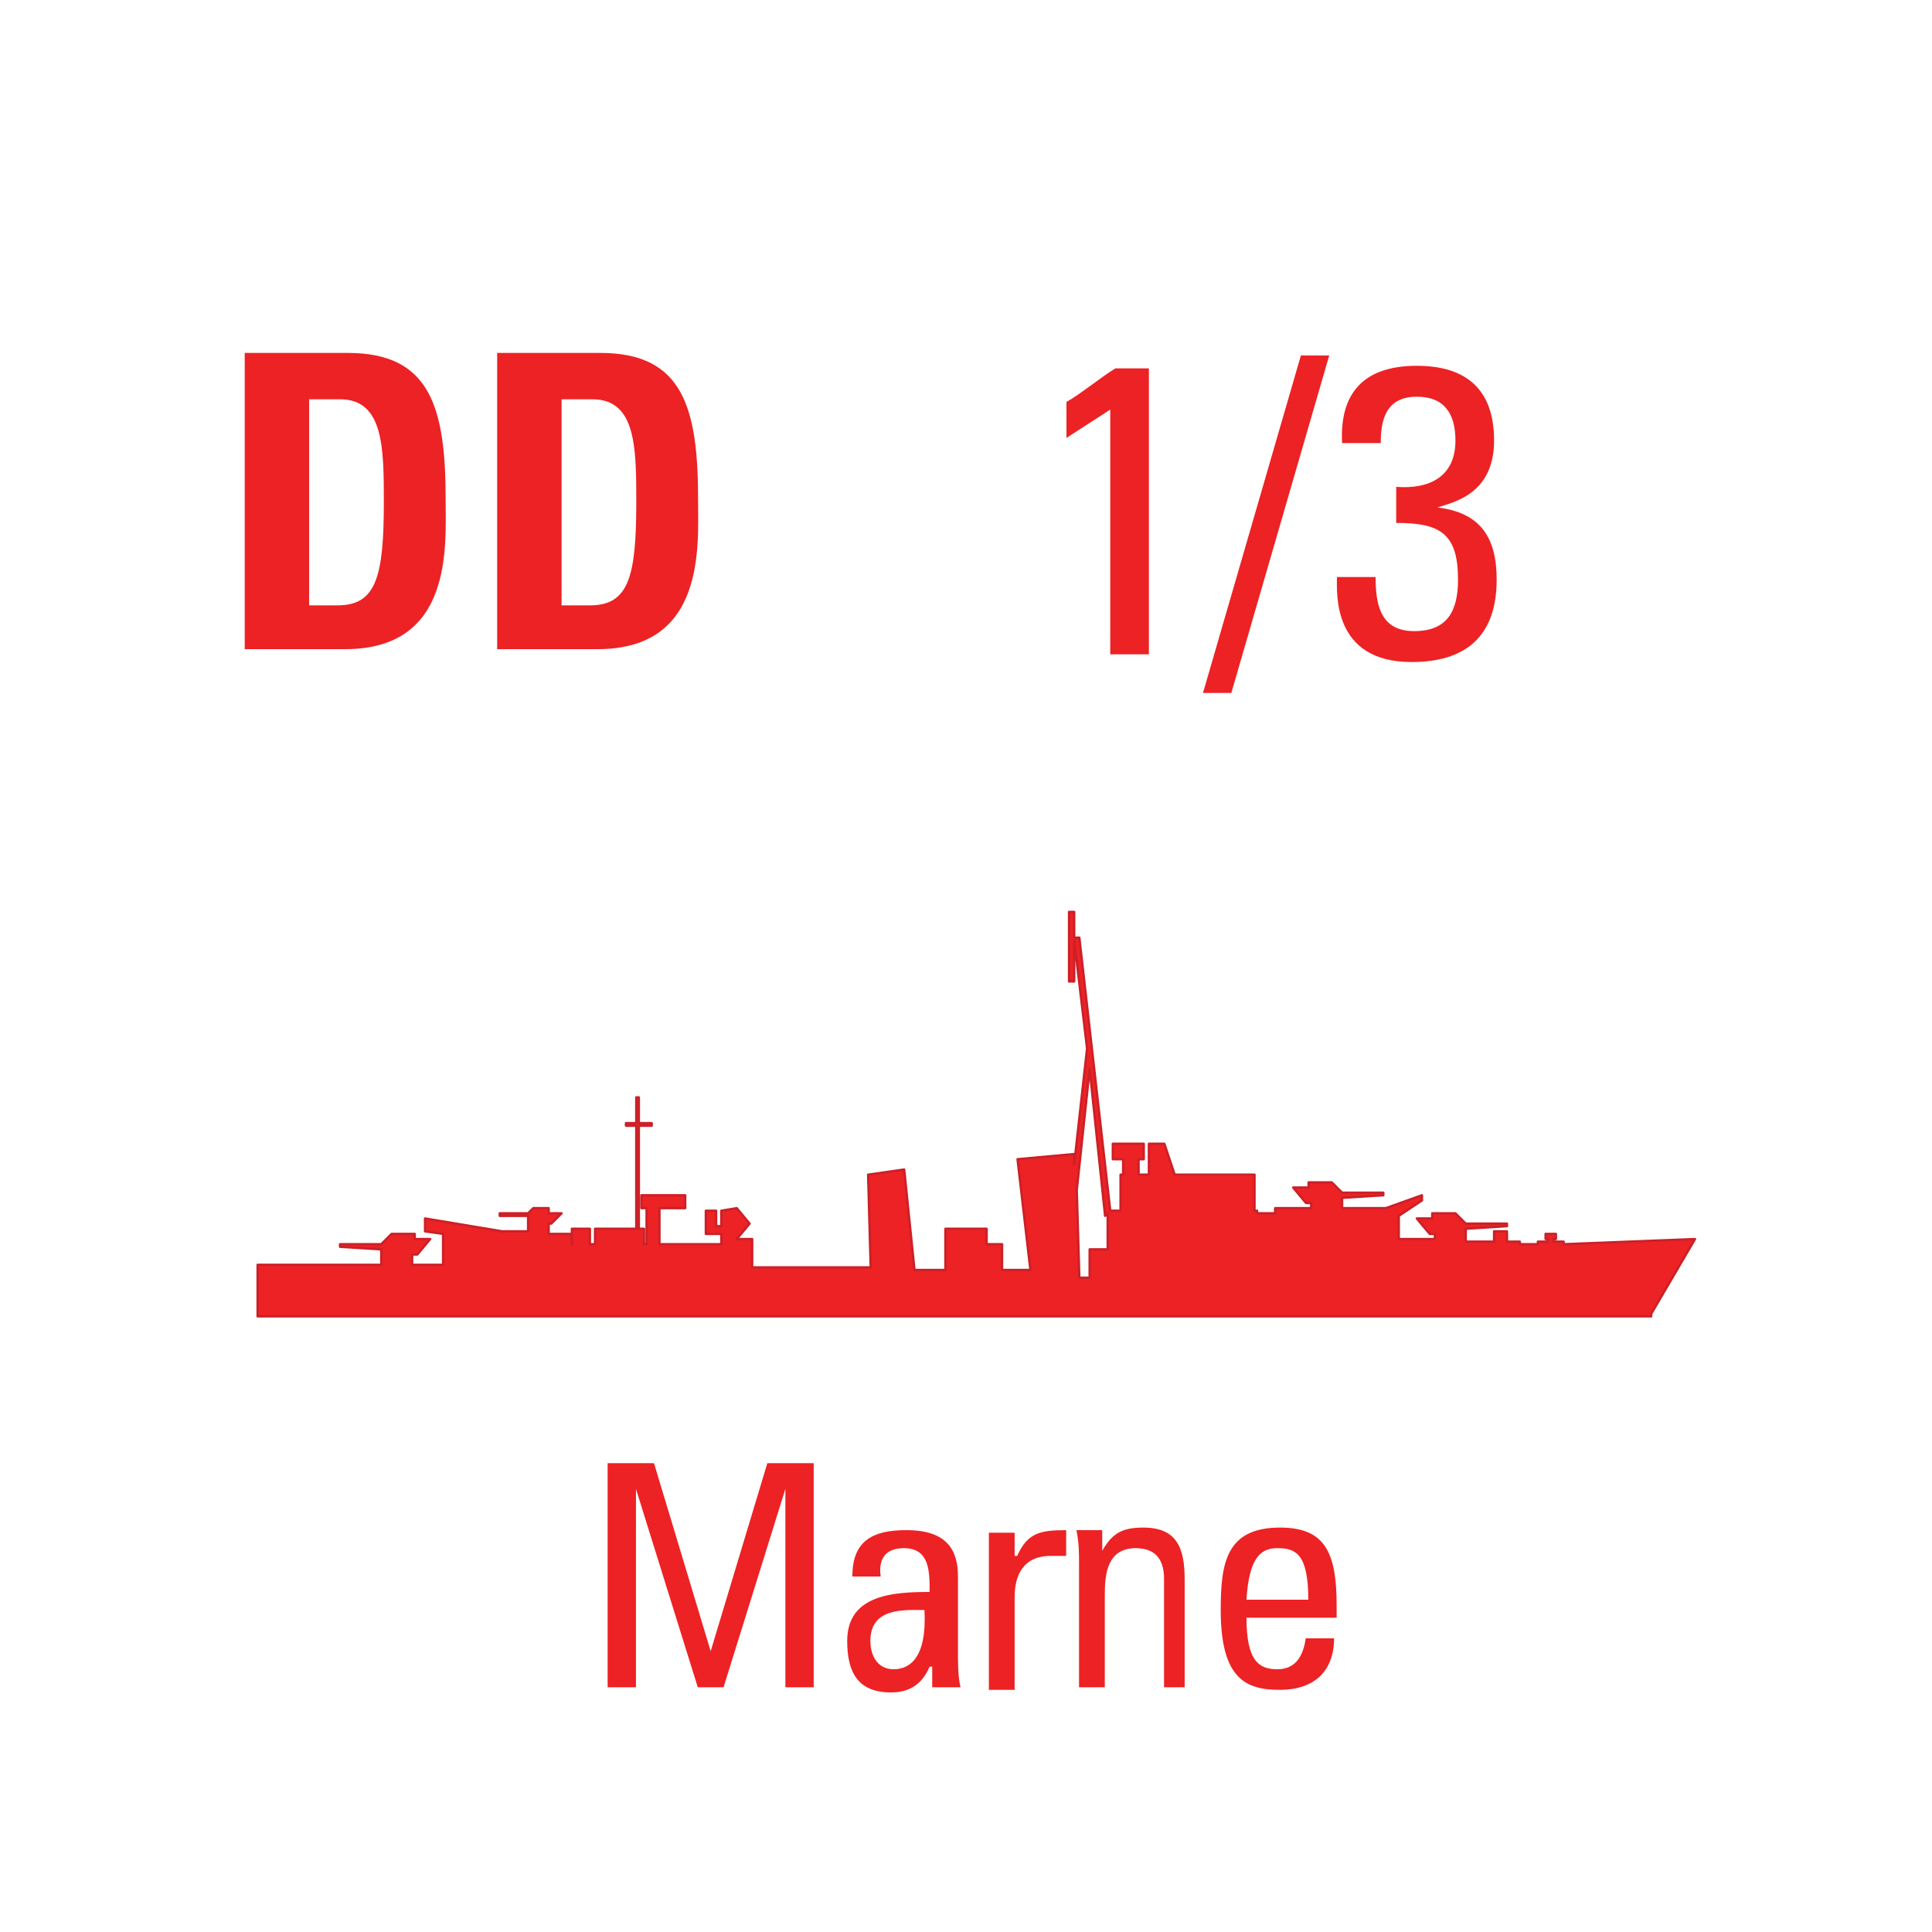 <svg version="1.2" baseProfile="tiny" xmlns="http://www.w3.org/2000/svg" viewBox="0 0 75 75" overflow="visible" xml:space="preserve"><path fill="#FFF" d="M0 0h75v75H0z"/><g fill="#ED2224"><path d="M24.588 65.5h-1v-8.7h1.8l2.2 7.3 2.2-7.3h1.8v8.7h-1.1v-7.7l-2.4 7.7h-1l-2.4-7.7v7.7zM36.088 64.7c-.3.7-.8 1-1.5 1-1.3 0-1.7-.8-1.7-2 0-1.8 1.8-1.9 3.2-1.9 0-.8 0-1.7-1-1.7-.7 0-1 .4-.9 1.1h-1.1c0-1.4.8-1.8 2.1-1.8 1.6 0 2 .8 2 1.8v2.9c0 .5 0 1 .1 1.4h-1.1v-.8zm-2.3-1c0 .6.3 1.1.9 1.1.6 0 1.3-.4 1.2-2.3-.8 0-2.1-.1-2.1 1.2zM39.488 60.4c.4-.9.9-1 1.9-1v1h-.6c-1.1 0-1.4.8-1.4 1.6v3.6h-1v-6.1h1v.9zM45.188 65.5v-4.2c0-.6-.2-1.2-1.1-1.2-1.1 0-1.2 1-1.2 1.8v3.6h-1v-4.8c0-.4 0-.8-.1-1.3h1v.8c.4-.7.8-.9 1.6-.9 1.3 0 1.6.8 1.6 2v4.2h-.8zM48.388 62.8c0 1.7.5 2 1.2 2s1-.5 1.1-1.2h1.1c0 1.3-.8 2-2.1 2s-2.3-.4-2.3-3.1c0-1.8.2-3.2 2.3-3.2 1.7 0 2.2.9 2.2 3v.5h-3.5zm2.4-.7c0-1.8-.5-2-1.2-2-.6 0-1.1.3-1.2 2h2.4z"/></g><g fill="#ED2224"><path d="M9.5 13.7h4c3.2 0 3.8 2.1 3.8 5.7 0 1.8.3 5.8-3.9 5.8H9.5V13.7zm2.4 9.8h1.2c1.5 0 1.8-1.1 1.8-4 0-2.1 0-4-1.7-4H12v8zM19.3 13.7h4c3.2 0 3.8 2.1 3.8 5.7 0 1.8.3 5.8-3.9 5.8h-3.9V13.7zm2.4 9.8h1.2c1.5 0 1.8-1.1 1.8-4 0-2.1 0-4-1.7-4h-1.2v8zM44.6 25.4h-1.5v-9.5L41.4 17v-1.4c.4-.2 1.4-1 1.9-1.3h1.3v11.1zM47.8 26.9h-1.1l3.8-13.1h1.1l-3.8 13.1zM54.2 18.9c1.3.1 2.3-.4 2.3-1.8 0-1-.4-1.7-1.5-1.7-1.2 0-1.4.9-1.4 1.8h-1.5c-.1-1.9.8-3 2.9-3 1.9 0 3 .9 3 2.9 0 2.1-1.6 2.4-2.2 2.6 1.7.2 2.3 1.2 2.3 2.8 0 2.2-1.2 3.2-3.3 3.2-3.1 0-2.9-2.7-2.9-3.3h1.5c0 1.1.2 2.1 1.5 2.1s1.7-.8 1.7-2c0-1.8-.7-2.2-2.4-2.2v-1.4z"/><path stroke="#CC2028" stroke-width=".091" stroke-linecap="round" stroke-linejoin="round" stroke-miterlimit="2.18" d="m65.8 48.1-5.1.2v-.1h-.4v-.1h.1v-.2H60v.2h.1v.1h-.4v.1H59v-.1h-.5v-.4H58v.4h-1.1v-.5l1.6-.1v-.1h-1.6 0l-.4-.4h-.9v.2H55l.5.6h.2v.2h-1.4v-.5h0v-.4l.9-.6v-.2l-1.4.5h-1.7v-.4l1.6-.1v-.1h-1.6 0l-.4-.4h-.9v.2h-.6l.5.6h.2v.2h-1.4v.2h-.7V47h-.1v-1.4h-3.1l-.4-1.2h-.6v1.2h-.4V45h.2v-.6h-1.2v.6h.4v.6h-.1V47h-.4l-1.2-10.6h-.2v-1h-.2v2.7h.2v-1.6l.5 4.2-.5 4.5v-.4l-2.2.2.5 4.3h-1.1v-1h-.6v-.6h-1.6v1.6h-1.2l-.4-3.9-1.4.2.1 3.6h-4.6v-1.1h-.6l.5-.6-.5-.6-.6.1v.6h-.2V47h-.4v.9h.6v.4h-2.4v-1.4h1v-.5h-1.7v.5h.2v1.4H25v-.6h-.2v-4h.5v-.1h-.5v-1h-.1v1h-.4v.1h.4v4h-1.6v.6h-.2v-.6h-.7v.6h0v-.4h-.9v-.4h.1l.4-.4h-.5v-.2h-.6l-.2.2h0-1.1v.1h1.1v.6h-1l-3-.5v.5l.7.1v.5h0v.7H16v-.4h.2l.5-.6h-.6v-.2h-.9l-.4.4h0-1.6v.1l1.6.1v.6H10v2h54.1V51h0l1.7-2.9zm-24-1.9.5-4.7.6 5.7.1-.1v1.4h-.7v1.1h-.4l-.1-3.4z"/></g></svg>